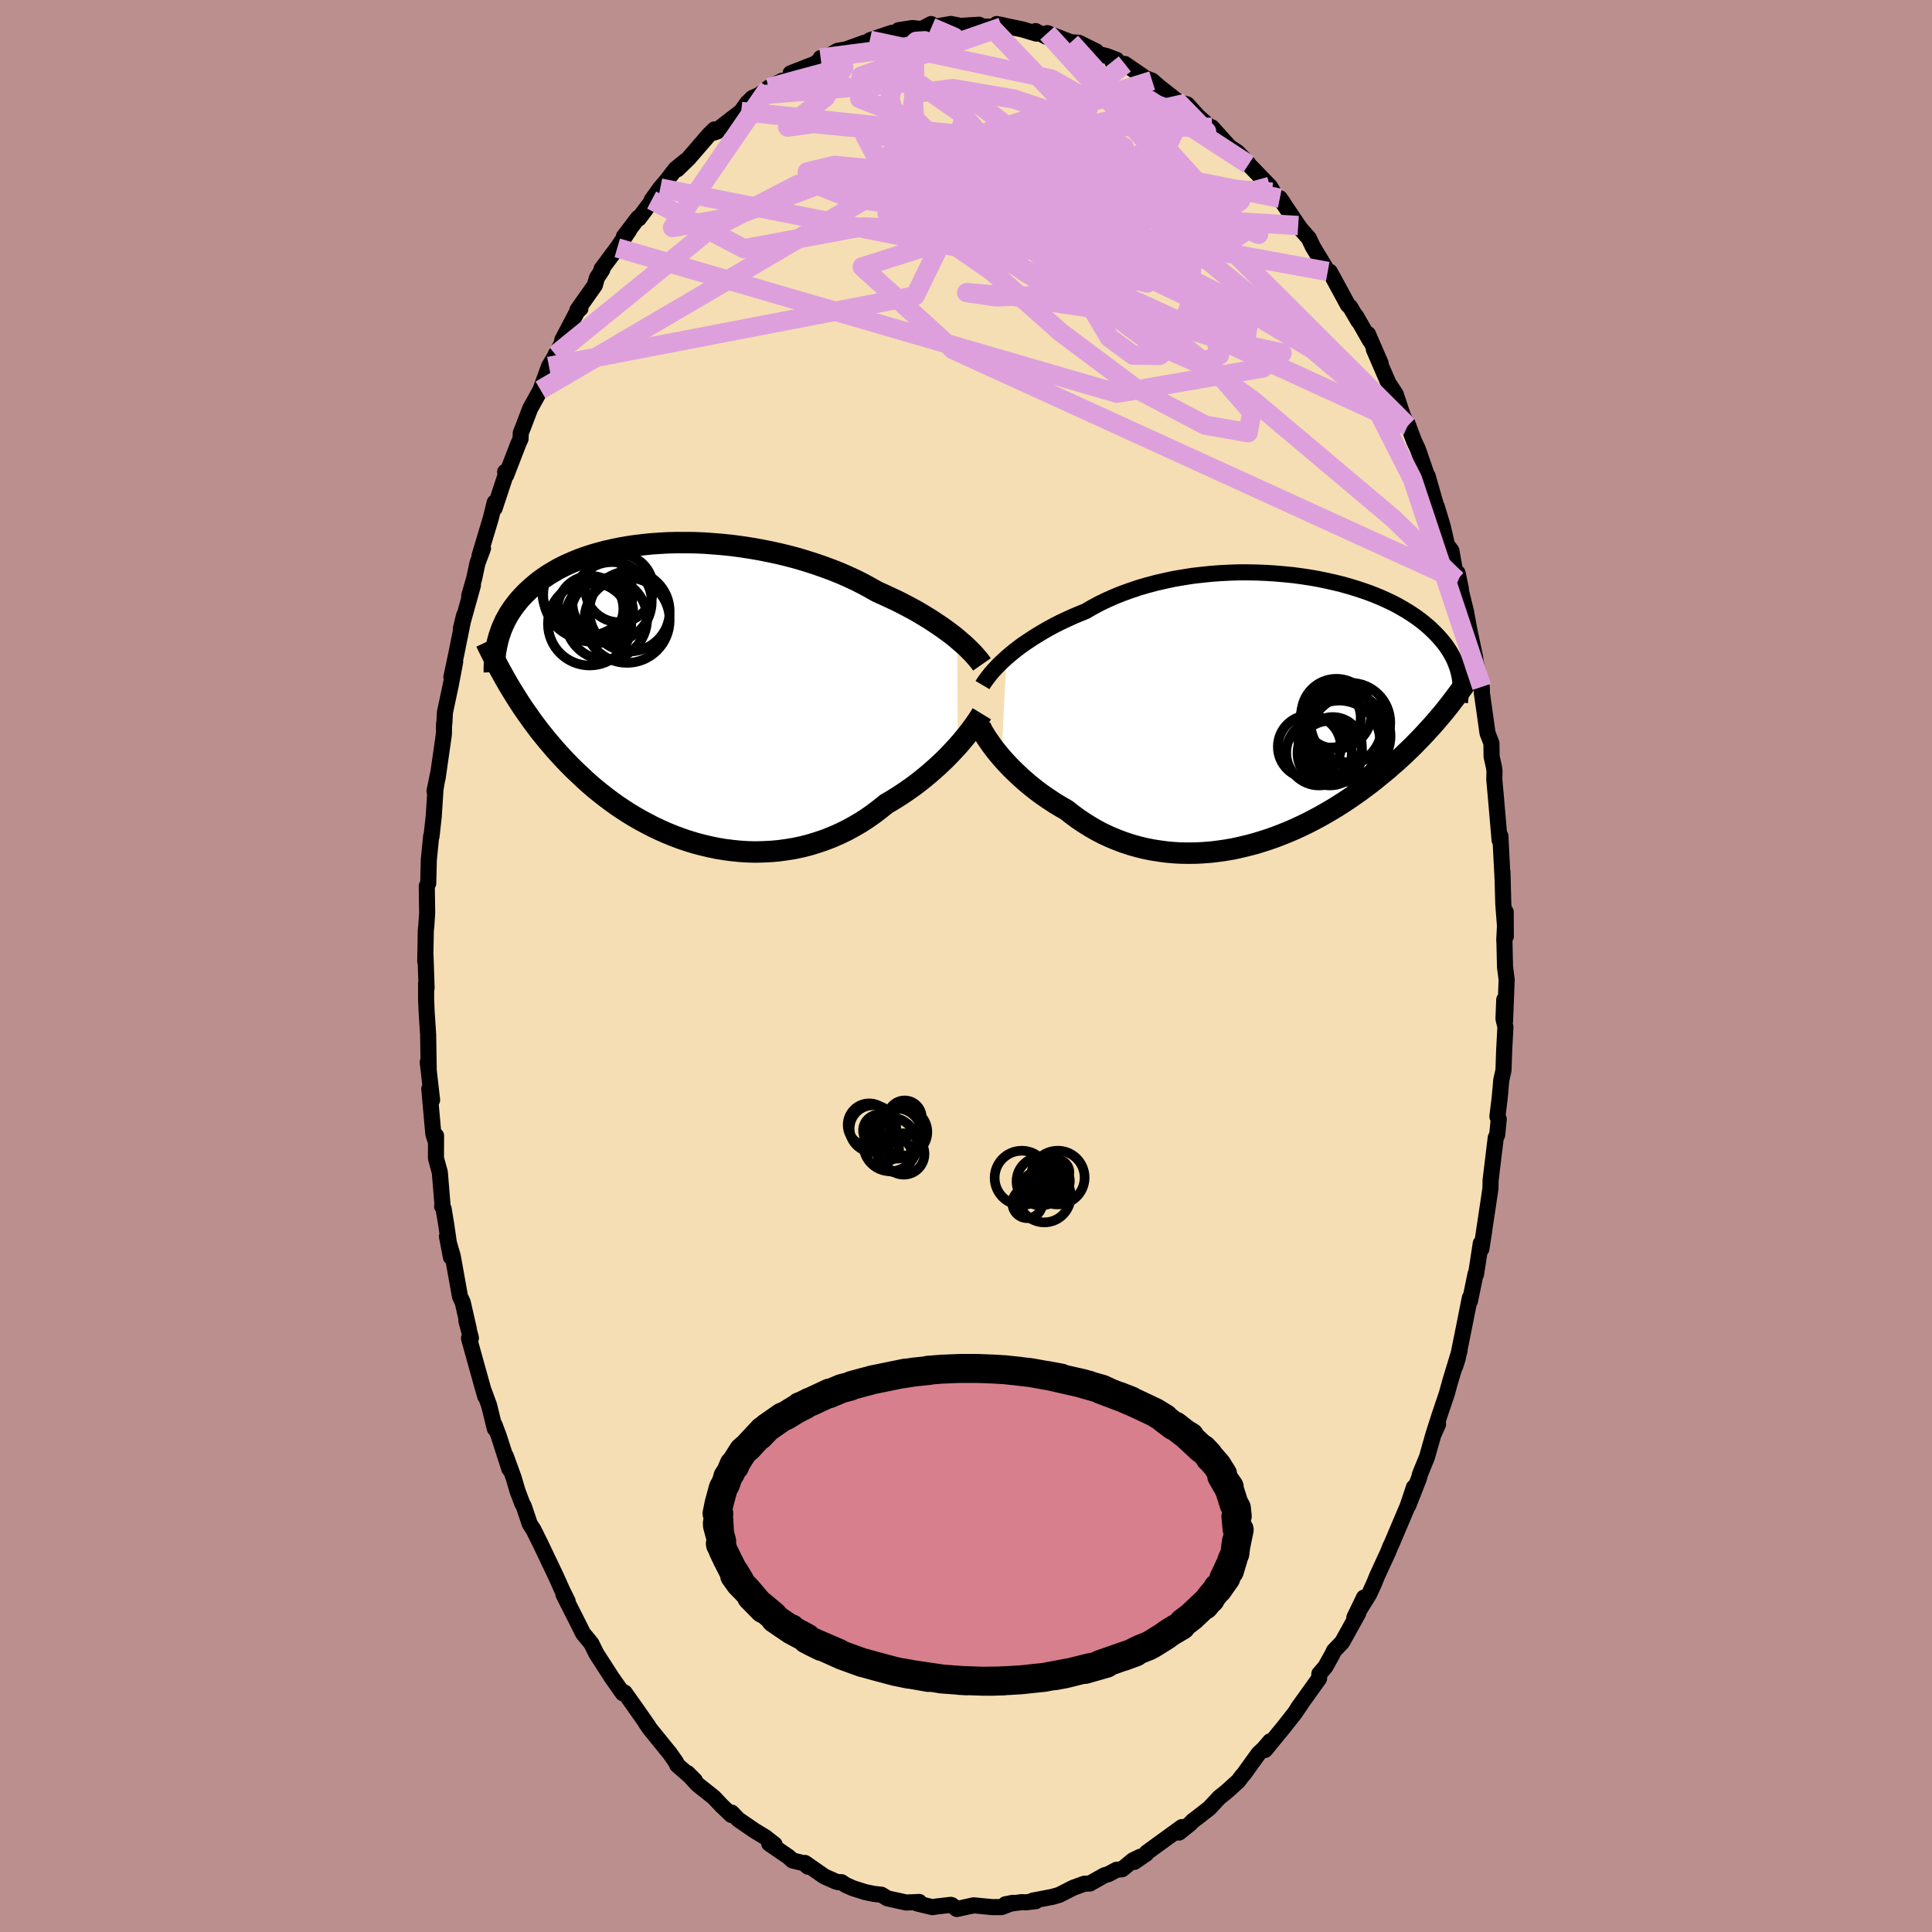 <svg xmlns="http://www.w3.org/2000/svg" width="500" height="500" viewBox="-100 -100 200 200"><defs><clipPath id="c"><path d="m28.6-5.73-.39-.32-.42-.32-.45-.33-.47-.33-.49-.33-.51-.34-.54-.33-.56-.34-.57-.33-.6-.32-.62-.33-.64-.32-.66-.31-.67-.31-.69-.31-.71-.4-.73-.4-.77-.39-.8-.37-.82-.36-.85-.34-.87-.32-.89-.31-.91-.29-.93-.28-.94-.25-.95-.23-.97-.21-.96-.19-.98-.17-.97-.15-.97-.13-.97-.1-.97-.08-.96-.07-.95-.04-.94-.01h-.92l-.91.02-.89.05-.88.06-.85.09-.83.1-.81.12-.79.14-.76.16-.74.17-.71.19-.68.2-.66.22-.62.22-.6.25-.58.25-.54.26-.52.27-.49.29-.47.28-.44.3-.42.3-.39.31-.37.31-.34.31-.33.31-.31.32-.29.31-.27.32-.25.32-.24.32-.22.33-.21.32-.18.33-.18.32-.15.33-.15.33-.13.32-.11.33-.11.32-.09.32-.08.32 1.41 4.81.3.49.3.48.31.49.32.48.33.48.34.48.34.48.36.48.36.48.38.47.38.47.4.47.4.47.42.47.42.46.44.46.45.46.47.46.48.45.49.46.5.45.52.44.54.44.55.43.56.42.58.42.6.4.61.4.63.38.64.37.66.35.67.35.68.32.7.31.71.29.72.27.74.25.75.23.75.2.77.18.77.16.78.13.79.1.8.08.8.05.8.02.8-.02.81-.04.8-.07.8-.11.8-.13.8-.17.79-.2.78-.24.77-.26.77-.3.75-.33.75-.36.72-.39.72-.42.7-.45.68-.48.66-.5.64-.52.6-.35.58-.36.57-.37.55-.38.55-.39.53-.4.51-.41.5-.41.48-.42.47-.42.45-.42.43-.42.41-.42.39-.42.38-.41"/></clipPath><clipPath id="b"><path d="m-27.37-5.62.39-.33.41-.34.44-.34.46-.34.49-.33.51-.34.53-.33.55-.33.57-.33.6-.32.61-.31.64-.3.65-.3.66-.28.69-.28.7-.41.73-.39.77-.37.79-.35.82-.33.84-.3.86-.29.89-.26.91-.24.92-.21.93-.2.95-.16.95-.15.96-.11.97-.1.96-.07.97-.05.96-.03h.96l.95.02.94.04.93.06.92.08.9.09.89.12.86.13.85.15.82.17.81.18.78.19.75.21.73.22.7.23.68.24.65.25.62.26.59.27.57.27.53.28.51.29.49.29.45.29.43.29.41.3.38.3.36.3.34.3.31.3.3.3.27.29.26.3.25.3.22.29.2.3.19.29.17.3.16.29.14.29.12.29.11.29.1.28.08.29.07.28.06.28L17.69.27l-.34.4-.35.41-.35.4-.37.4-.37.41-.38.4-.39.4-.4.41-.41.4-.42.4-.42.4-.44.4-.45.39-.45.4-.47.39-.48.39-.49.4-.5.39-.52.39-.53.39-.54.38-.55.38-.57.38-.58.37-.59.36-.61.36-.62.35-.63.34-.64.33-.66.32-.67.31-.67.29-.69.28-.7.27-.71.25-.72.23-.73.22-.73.19-.75.18-.74.16-.76.13-.76.11-.76.09-.76.06-.77.04-.76.01-.77-.01-.76-.04-.76-.07-.76-.1-.76-.12-.74-.15-.74-.18-.73-.21-.73-.24-.71-.27-.7-.29-.69-.32-.67-.35-.66-.38-.64-.4-.63-.42-.61-.45-.6-.47-.54-.31-.54-.32-.52-.34-.51-.34-.5-.35-.48-.36-.47-.37-.45-.37-.44-.38-.42-.38-.41-.39-.39-.38-.37-.38-.35-.38-.34-.38"/></clipPath><filter id="a"><feTurbulence baseFrequency=".05" numOctaves="3" result="noise" type="noise"/><feDisplacementMap in="SourceGraphic" in2="noise" scale="2"/></filter></defs><rect width="100%" height="100%" x="-100" y="-100" fill="#BC8F8F"/><path fill="wheat" stroke="#000" stroke-linejoin="round" stroke-width="1.667" d="m55.8.12.17 1.3-.17 4.29-.08-2.23-.08 1.99.2.84-.13 2.44-.07 2.05-.23 1.02-.16 1.81-.24 1.96.14.26-.16 1.63-.15.29-.53 4.37-.02.89-.29 1.96-.47 3.13.11-.68-.29 1.85-.06-.58-.49 3.2-.05-.04-.58 2.81-.01-.34-.62 3.12-.64 3.17-.25.79.44-1.59-.95 3.12-.37 1.34-.78 2.31-.59 1.85.47-1.01-.5 1.11-.65 2.29-.71 1.74-.13.48-1.09 2.78.58-1.88-.66 1.97-1.69 3.98-.11.21-.21.54-1.15 2.5-.29.72-.51 1.12-1.33 2.15.78-1.77-1 2.07.4-.44L38.94 70l-.85.89-.16.35-.73 1.31-.62.72-.03.49-2.2 3.07.35-.46-.69 1-1.1 1.4-1.96 2.39.53-.9-.64.75-.56.53-1.53 2.12-.19.21-.38.51-1.22 1.1-.74.59-1.03 1.11-1.39 1.08-.31.23-.31.32-1.13.9.3-.57-2.53 1.83-1.11.81-.06.12-1.22.84.61-.53-.76.37-1.11.92-.59.06-.83.45-.42.12-1.51.85-.56.02-1.16.42-1.45.74-.7.2-2.03.39.3.06-1.09.12-.36-.02-1.69.22.77-.15-1.17.44h-1l-1.89-.18-1.74.38-.52-.4-.11-.03-1.54.18-.36.06-1.57-.38.21-.16-1.34.06-1.95-.43-.63-.38-.74-.08-.9-.18-1.3-.41-.76-.34-.43-.29-.29.01-.31-.08-1.17-.52-2.01-1.4.31.39-.4-.35-1.21-.3-.4-.37-2-1.37.56.09-.97-.76-1.12-.68-1.66-1.14-.7-.72-.02.25-1.01-.96-.82-.87-1.7-1.35-.57-.63-.45-.53.77.77-1.85-1.62-.09-.25-.65-.93-2.09-2.58-.4-.58.29.39-1.17-1.68-1.32-1.86-.19.07-1.16-1.65-.06-.1-1.28-1.98-.22-.34-.54-1.09-.85-1.03-.69-1.38-1.34-2.65.43.69-.58-1.17-.66-1.48-.03-.06-1.56-3.27-.7-1.41-.39-.6-.61-1.82-.18-.33-.47-1.25-.4-1.36-.82-2.26.36 1.31-1.07-3.34-.46-1.23.03.4-.59-2.4-.53-1.45.14.54-.33-1.14-1.36-4.89.2-.03-.47-1.78.26.88-.64-2.8-.28-.59-.75-4.18-.6-2.05.41 2.15-.49-3.39-.27-1.63-.15-.23.03-.25-.27-3.28-.4-1.46.01-2.33-.09.42-.19-.6-.42-4.67.29 1.15-.45-3.92.1.82-.06-3.68-.15-2.26-.06-1.4V1.8l.05.48-.11-3.34-.03.6.06-3.21.05-.45.09-1.4-.04-2.75.15-.29.06-2.43.25-2.5.03.08.23-2.09.18-2.78.26-1.58-.36 1.76.33-1.41.64-4.48.02-1.08.03-.05.06-1.14.61-2.86.45-2.38-.39 1.6.5-2.38.81-4.01-.33 1.36 1.25-4.49-.39 1.11.52-1.82.34-1.59.57-1.51-.36.77 1.17-3.9.4-1.62v.58l1.16-3.51-.08-.24.11.34 1.27-3.28.22-.49.02-.6.22-.55.75-1.97 1.07-1.94.88-2.43.67-1.14.01-.07.64-1.14.06-.39 1.58-3.01.29-.23-.31.14 1.81-2.56.21-.76.56-.86-.08-.06 1.63-2.19 1.23-1.82-.54.64 1.46-1.92.07.07 1.46-1.95-.12.03.89-1.24.69-.81.88-1.15 1.05-.86-.86.88 1.16-1.12 2.18-2.52.51-.49.27.22-.34.11 2.84-2.19.63-.88.53-.52.73-.32.95-.74 1.4-.72-.08.27 1.51-1.08-.56.04 2.56-1 .55-.44v-.14l.33.08 1.43-.83.86-.14 1.78-.65 1.42-.4-.73.1 2.28-.77.09.29.74-.44-.14-.12 1.45-.23.93.11 1-.52.03.34 2.02-.35 1 .2 1.92-.12.01.17 1.19.03 1.14.04.13-.19-.66-.12 2.65.55 1.47.44-.09-.26 1.08.57.62-.09-.48-.27 2.44.94.82.06 1.8.89-.63.09 1.67.38 1.06.4-.42.21 1.12.42.16-.2 2.13 1.46.7.27.74.65 1.71 1.34.73.43-.54-.22.99.26 1.88 2.09-.84-.92 1.3 1.16.21.04 1.81 2.01.81.55.02.01 1.12 1.16.04.11 2.21 2.28.34.56-.1.04 1.15 1.13-.36-.51 1.9 2.83.33.44.76.86.44.92 1.53 2.53.21.03.31.56 1.57 2.89.23.2.85 1.46-.25-.53 1.46 2.56-.22-.69 1.31 3.02-.7-1.44 1.51 3.5.75 1.14.56 1.68.2.59.48 1.01-.04-.29.72 1.91.38.8 1.21 3.52-.21-.77.96 3.36-.01-.18.62 2.05.44 1.91.46.63.54 3.03.1-.73.35 1.68-.28-.93.79 3.2.34 1.85.61 2.91.05.45.64 2.62.02.75-.01-.14.59 4.19.4 1.03.02 1.39.24 1.07.06.42-.02.89.17 1.9.38 4.38.08-.43.09 1.81.15 2.86-.03-1 .09 3.35.26 3.37-.01-2.54-.15 2.95.02.16.06 2.61.17 1.3" filter="url(#a)"/><path fill="#fff" d="m-27.37-5.62.39-.33.41-.34.44-.34.46-.34.49-.33.51-.34.53-.33.55-.33.57-.33.6-.32.61-.31.64-.3.65-.3.66-.28.69-.28.7-.41.73-.39.77-.37.79-.35.82-.33.84-.3.86-.29.89-.26.91-.24.92-.21.93-.2.95-.16.95-.15.96-.11.97-.1.96-.07.97-.05.96-.03h.96l.95.02.94.04.93.06.92.08.9.09.89.12.86.13.85.15.82.17.81.18.78.19.75.21.73.22.7.23.68.24.65.25.62.26.59.27.57.27.53.28.51.29.49.29.45.29.43.29.41.3.38.3.36.3.34.3.31.3.3.3.27.29.26.3.25.3.22.29.2.3.19.29.17.3.16.29.14.29.12.29.11.29.1.28.08.29.07.28.06.28L17.69.27l-.34.4-.35.41-.35.4-.37.4-.37.41-.38.4-.39.4-.4.41-.41.4-.42.4-.42.4-.44.4-.45.39-.45.4-.47.39-.48.39-.49.4-.5.39-.52.39-.53.39-.54.38-.55.38-.57.38-.58.37-.59.36-.61.36-.62.35-.63.34-.64.33-.66.32-.67.31-.67.29-.69.28-.7.27-.71.25-.72.23-.73.22-.73.19-.75.18-.74.16-.76.13-.76.11-.76.09-.76.06-.77.04-.76.01-.77-.01-.76-.04-.76-.07-.76-.1-.76-.12-.74-.15-.74-.18-.73-.21-.73-.24-.71-.27-.7-.29-.69-.32-.67-.35-.66-.38-.64-.4-.63-.42-.61-.45-.6-.47-.54-.31-.54-.32-.52-.34-.51-.34-.5-.35-.48-.36-.47-.37-.45-.37-.44-.38-.42-.38-.41-.39-.39-.38-.37-.38-.35-.38-.34-.38" filter="url(#a)" transform="translate(31.57 -26.31)"/><path fill="#fff" d="m28.6-5.73-.39-.32-.42-.32-.45-.33-.47-.33-.49-.33-.51-.34-.54-.33-.56-.34-.57-.33-.6-.32-.62-.33-.64-.32-.66-.31-.67-.31-.69-.31-.71-.4-.73-.4-.77-.39-.8-.37-.82-.36-.85-.34-.87-.32-.89-.31-.91-.29-.93-.28-.94-.25-.95-.23-.97-.21-.96-.19-.98-.17-.97-.15-.97-.13-.97-.1-.97-.08-.96-.07-.95-.04-.94-.01h-.92l-.91.02-.89.05-.88.06-.85.09-.83.1-.81.12-.79.14-.76.16-.74.17-.71.19-.68.2-.66.22-.62.22-.6.25-.58.25-.54.26-.52.27-.49.29-.47.28-.44.3-.42.3-.39.31-.37.31-.34.31-.33.31-.31.32-.29.31-.27.32-.25.32-.24.32-.22.33-.21.32-.18.33-.18.32-.15.33-.15.33-.13.32-.11.33-.11.32-.09.32-.08.32 1.41 4.81.3.49.3.48.31.49.32.48.33.48.34.48.34.48.36.48.36.48.38.47.38.47.4.47.4.47.42.47.42.46.44.46.45.46.47.46.48.45.49.46.5.45.52.44.54.44.55.43.56.42.58.42.6.4.61.4.63.38.64.37.66.35.67.35.68.32.7.31.71.29.72.27.74.25.75.23.75.2.77.18.77.16.78.13.79.1.8.08.8.05.8.02.8-.02.81-.04.8-.07.8-.11.8-.13.8-.17.79-.2.78-.24.77-.26.77-.3.75-.33.75-.36.72-.39.72-.42.7-.45.68-.48.66-.5.64-.52.6-.35.58-.36.57-.37.55-.38.55-.39.53-.4.51-.41.5-.41.48-.42.47-.42.45-.42.43-.42.41-.42.39-.42.38-.41" filter="url(#a)" transform="translate(-29.51 -28.14)"/><g fill="none" stroke="#000" transform="translate(31.57 -26.31)"><path stroke-linejoin="round" stroke-width="1.667" d="m-29.86-2.77.13-.22.16-.23.19-.26.21-.27.23-.29.26-.29.29-.31.31-.32.34-.32.37-.34.39-.33.41-.34.44-.34.46-.34.49-.33.51-.34.53-.33.55-.33.57-.33.6-.32.61-.31.64-.3.65-.3.66-.28.69-.28.7-.41.73-.39.77-.37.79-.35.82-.33.84-.3.86-.29.89-.26.91-.24.92-.21.93-.2.95-.16.95-.15.96-.11.97-.1.96-.07.97-.05.96-.03h.96l.95.02.94.04.93.06.92.08.9.09.89.12.86.13.85.15.82.17.81.18.78.19.75.21.73.22.7.23.68.24.65.25.62.26.59.27.57.27.53.28.51.29.49.29.45.29.43.29.41.3.38.3.36.3.34.3.31.3.3.3.27.29.26.3.25.3.22.29.2.3.19.29.17.3.16.29.14.29.12.29.11.29.1.28.08.29.07.28.06.28.05.28.03.28.03.27.02.27v.53l-.01.27-.02.26-.03.26-.03.25" filter="url(#a)"/><path stroke-linejoin="round" stroke-width="2.222" d="m-30.07 1.59.12.23.13.26.17.27.18.3.21.31.23.33.25.35.27.35.3.37.31.37.34.38.35.38.37.38.39.38.41.39.42.38.44.38.45.37.47.37.48.36.5.35.51.34.52.34.54.32.54.31.6.47.61.45.63.42.64.4.66.38.67.35.69.32.7.29.71.27.73.24.73.21.74.18.74.15.76.12.76.1.76.07.76.04.77.01.76-.01.77-.04.76-.06.76-.09.76-.11.76-.13.74-.16.75-.18.73-.19.73-.22.72-.23.71-.25.7-.27.69-.28.67-.29.67-.31.66-.32.64-.33.63-.34.62-.35.61-.36.59-.36.58-.37.57-.38.55-.38.54-.38.53-.39.52-.39.5-.39.49-.4.48-.39.47-.39.45-.4.45-.39.44-.4.42-.4.42-.4.41-.4.4-.41.39-.4.38-.4.37-.41.37-.4.35-.4.35-.41.34-.4.33-.4.32-.4.32-.41.3-.4.3-.4.3-.4.29-.39.28-.4.27-.4.27-.39" filter="url(#a)"/><circle cx="8.201" cy="2.511" r="4.178" clip-path="url(#b)" filter="url(#a)"/><circle cx="6.181" cy=".586" r="3.112" clip-path="url(#b)" filter="url(#a)"/><circle cx="8.226" cy="1.126" r="4.126" clip-path="url(#b)" filter="url(#a)"/><circle cx="6.776" cy=".201" r="3.622" clip-path="url(#b)" filter="url(#a)"/><circle cx="3.976" cy="3.616" r="3.264" clip-path="url(#b)" filter="url(#a)"/><circle cx="7.561" cy="1.626" r="3.888" clip-path="url(#b)" filter="url(#a)"/><circle cx="6.091" cy="4.271" r="3.346" clip-path="url(#b)" filter="url(#a)"/><circle cx="6.401" cy="3.546" r="3.008" clip-path="url(#b)" filter="url(#a)"/><circle cx="7.066" cy="3.066" r="4.236" clip-path="url(#b)" filter="url(#a)"/><circle cx="4.976" cy="4.226" r="3.394" clip-path="url(#b)" filter="url(#a)"/></g><g fill="none" stroke="#000" transform="translate(-29.51 -28.14)"><path stroke-linejoin="round" stroke-width="2.222" d="m31.16-3.08-.14-.2-.17-.22-.19-.23-.22-.25-.24-.27-.27-.27-.29-.29-.32-.3-.35-.3-.37-.32-.39-.32-.42-.32-.45-.33-.47-.33-.49-.33-.51-.34-.54-.33-.56-.34-.57-.33-.6-.32-.62-.33-.64-.32-.66-.31-.67-.31-.69-.31-.71-.4-.73-.4-.77-.39-.8-.37-.82-.36-.85-.34-.87-.32-.89-.31-.91-.29-.93-.28-.94-.25-.95-.23-.97-.21-.96-.19-.98-.17-.97-.15-.97-.13-.97-.1-.97-.08-.96-.07-.95-.04-.94-.01h-.92l-.91.02-.89.05-.88.06-.85.09-.83.1-.81.12-.79.14-.76.16-.74.17-.71.19-.68.2-.66.22-.62.22-.6.25-.58.25-.54.26-.52.27-.49.29-.47.28-.44.3-.42.3-.39.31-.37.31-.34.31-.33.31-.31.32-.29.31-.27.32-.25.32-.24.32-.22.33-.21.32-.18.33-.18.32-.15.33-.15.33-.13.32-.11.33-.11.32-.09.32-.08.32-.07.32-.06.32-.06.31-.04.31-.03.31-.03.31-.01.3-.01.3-.01.3.01.29" filter="url(#a)"/><path stroke-linejoin="round" stroke-width="2.222" d="m31.15 2.03-.14.23-.16.26-.19.28-.22.32-.24.33-.26.35-.29.37-.31.38-.33.4-.35.4-.38.41-.39.42-.41.42-.43.42-.45.42-.47.42-.48.42-.5.41-.51.41-.53.4-.55.39-.55.38-.57.37-.58.36-.6.35-.64.52-.66.5-.68.48-.7.45-.72.42-.72.39-.75.36-.75.33-.77.3-.77.26-.78.24-.79.2-.8.17-.8.13-.8.11-.8.07-.81.04-.8.02-.8-.02-.8-.05-.8-.08-.79-.1-.78-.13-.77-.16-.77-.18-.75-.2-.75-.23-.74-.25-.72-.27-.71-.29-.7-.31-.68-.32-.67-.35-.66-.35-.64-.37-.63-.38-.61-.4-.6-.4-.58-.42-.56-.42-.55-.43-.54-.44-.52-.44-.5-.45-.49-.46-.48-.45-.47-.46-.45-.46-.44-.46-.42-.46-.42-.47-.4-.47-.4-.47-.38-.47-.38-.47-.36-.48-.36-.48-.34-.48-.34-.48-.33-.48-.32-.48-.31-.49-.3-.48-.3-.49-.29-.48-.28-.49-.27-.48-.27-.49-.26-.48-.25-.49-.25-.48-.24-.49-.24-.48-.23-.49" filter="url(#a)"/><circle cx="-9.627" cy="-10.276" r="4.632" clip-path="url(#c)" filter="url(#a)"/><circle cx="-9.452" cy="-7.286" r="4.314" clip-path="url(#c)" filter="url(#a)"/><circle cx="-8.137" cy="-8.516" r="3.196" clip-path="url(#c)" filter="url(#a)"/><circle cx="-7.732" cy="-7.791" r="4.232" clip-path="url(#c)" filter="url(#a)"/><circle cx="-5.582" cy="-7.656" r="4.414" clip-path="url(#c)" filter="url(#a)"/><circle cx="-7.132" cy="-9.566" r="4.11" clip-path="url(#c)" filter="url(#a)"/><circle cx="-9.732" cy="-10.661" r="4.628" clip-path="url(#c)" filter="url(#a)"/><circle cx="-5.322" cy="-8.576" r="4.156" clip-path="url(#c)" filter="url(#a)"/><circle cx="-9.362" cy="-8.841" r="3.402" clip-path="url(#c)" filter="url(#a)"/><circle cx="-6.392" cy="-10.966" r="3.522" clip-path="url(#c)" filter="url(#a)"/></g><g fill="none" stroke="plum" stroke-linejoin="round" stroke-width="2"><path d="M37.45-71.9 5.8-77.7l-1.17-4.4 2.54-.42 3.57 2.43 4.22 3.24 4.13 3.2 3.65 3.46 2.72 3.81.79 3.13-2.16.87-5.08-2.26-6.44-4.68-5.36-5.16-2.2-3.7 1.6-1.52 4.35-.01 5.02.38 3.81.16 1.77-.92-.75-4.72 2.09-4.38" filter="url(#a)"/><path d="m50.79-39.95-6.56-6.37L29.8-58.48l-11.94-8.59-7.57-5.08-3.4-3.14.33-2.42 2.59-2.36 2.74-2.39 1.48-1.98.22-.94-.19.5.08 1.62.12 1.61-.49.24-1.14-1.84-.77-3.3 1.06-2.96 3.43-.83 4.81 1.68 3.74 2.26-3.18-3.26" filter="url(#a)"/><path d="M2.56-97.24 15.37-83.8l-5.41 4.6-.82 3.97 4.36 2.06 5.13-.5 3.99-1.71 3.13-1.16 2.67.04 1.81.62.06.14-2.19-.95-4.16-1.68-5.09-1.32-4.7.09-3.4 1.78-1.81 2.62-.32 2.03.71.33-.01-1.88-3.82-4.54-5.34-6.43 19.11-5.96" filter="url(#a)"/><path d="m29.25-82.98-10.26-6.67-4.93-.14L8.04-88l-5.59 2.38-2.09 2.4 1.7 1.54 3.44.03 2.87-1.28 1-1.78-.91-1.36-2.06-.3-2.31.96-2.15 1.94-2.27 2.27-3.05 1.75-4.12.59-4.54-.65-3.5-1.37-.89-1.33 2.82-.67 7 .66 9.58 3.31 2.51 5.76-37.13-7.38" filter="url(#a)"/><path d="m22.9-89.19-3.88 5-12.38 2.42-5.87 1.55-.8-.26.18-.88-.97-.07-2.53 1.27-3.09 2.12-1.67 1.69 1.23-.21 3.1-2.76 1.44-4.4-3.09-3.91-5.57-2.16.15-2.34L3.7-97.2" filter="url(#a)"/><path d="m-9.96-95.83 18.82 4.02 3.06 1.74-1.98 2.72-3.88 2.73-4.62 1.45-4.22-.07-2.8-.92-.79-.94 1.3-.4 3.14.29 4.45.86 5.04 1.19 4.9 1.21 4.34.9 3.73.48 3.27.25 2.79.41 1.82.7-.42.3-4.71-1.32-11.22-2.66-19.86 2-36.25 21.25" filter="url(#a)"/><path d="m-32.54-79.29 9.56 5.04 12.17-2.26 7.19.24 6.27 4.33L9.8-65.6l7.85 5.87 7.11 3.74 4.45.78.38-2.13-3.62-4.15-5.94-4.63-5.72-3.46-3.38-1.32-.6.57.59 1.06-.82-.16-3.83-2.28-5.47-3.8-2.91-3.65 3.33-2.16 6.86-1.24-2.64-2.87-28.71-3.03" filter="url(#a)"/><path d="M45.72-55.92 23.79-77.8l-11.13-5.1-3.59-.08 3 1.66 5 1.28 3.06-.27-.16-1.51-2.6-1.56-3.64-.64-3.53.49-2.72 1.2-1.45 1.45.26 1.62 2.21 2 3.76 2.46 4 2.4 2.48 1.5.01.2-1.58-.43-1.49.03-2.11-.13-3.58-3.61 21.47-5.86" filter="url(#a)"/><path d="M32.49-79.48-.04-86l-10.38.13 1.22 2.28 5.98 2.39 5.72 1.8 2.75 1.51-.22 1.48-1.54 1.24-1.05.58.45-.26 1.81-.84 2.13-.93 1.08-.61-.96-.3-3-.44-4-1.26-3.42-2.55-1.73-3.68-.23-3.96.11-3.13-.04-1.77 1.07-.9 3.06-.94-2.35-1.01" filter="url(#a)"/><path d="m-21.38-90.18 16.27-1.32 4.76 3.33 4.94 5.85 6.73 5.78 6.35 3.81 2.97 1.3-1.88-.76-5.95-1.98-7.76-2.23-7.09-1.58-4.64-.43-1.49.49 1.12.62 1.87-.09.18-1.04-2.8-1.58-4.58-1.27-5.04.38-9.37 4.86-15.7 12.76" filter="url(#a)"/><path d="m8.42-96.57 13.31 14.62 1.69 7.64-.2 5.55-1.04 3.67-2.13 1.88-2.76-.03-2.45-1.8L13-68.13l-1.88-3.81-2.67-3.93-3.42-3.57-3.24-2.9-2-2.21-.45-1.7.42-1.4.26-1.2-.24-.87-.02-.3 1.34.65 2.65 2.04 1.79 3.7-2.17 4.31-4.88.22 17.95-14.28" filter="url(#a)"/><path d="m-20.43-90.92 7.78-2.11-1.9 3.1-3.42 2.67-.49.42 2.69-.37 5 .49 6.27 1.67 6.04 1.93L5.65-82l1.3.13-.94.05-1.41 1.17-.1 2.77 2.11 3.57 4.05 2.84 4.57.94 2.23-1.07-3.01-1.76-2.48 1.98 33.75 15.46" filter="url(#a)"/><path d="M34.39-76.65 4.94-78.49l5.03-2.27 6.29-1.67.13-2.33-4.74-2.75-6.74-2.25-6.27-1.07-3.97.5-.32 2.26 3.81 3.9 6.86 4.83 6.84 4.19 2.59 1.65-4.53-1.93-10.26-4.15-9.48-2.82 1.16.19 31.11-7.02" filter="url(#a)"/><path d="m-36.1-74.34 51.75 15.05 15.09-2.62 1.98-1.55-6.13-1.34-11.34-3.42-12.27-5.22-9.09-5.31-3.57-3.87 2.22-1.76 6.57.24 8.46 1.61 7.55 2.18 4.14 2.02-1.14 1.38-7.32.7-12.04.86-9.5 3.02 9.43 8.58 52.27 23.86" filter="url(#a)"/><path d="M45.72-55.92 23.08-74.67l-7.43-5.45L10-84.66l-2.76-2.72-.13-.37.98 1.2 1.2 1.74 1.52 1.64 2.23 1.5 2.91 1.59 2.9 1.81 1.8 1.77-.23 1.18-2.55.17-4.3-.83-5-1.34-4.61-1.32-3.19-.93-.49-.22 3.93 1.01 9.22 2.61 11.49 2.88 3.74-2.59-17.8-19.75" filter="url(#a)"/><path d="m31.7-80.1-4.26-.32-3.11 7.2-10.78 3.66-10.46.29-3.02-.44 5.06.42 9.36 1.42 9.09 1.67 5.46.91.12-.76-5.35-2.83-9.34-4.45-10.73-4.74-9.86-3.11-8.93.25-9.22 3.41-6.11 1.08 9.95-14.48" filter="url(#a)"/><path d="m-15.05-93.99 10.63-1.37.15-.42-.88.06-.89.84-1.16 1.98-.67 3.11 1.07 3.96 3.35 4.41 4.61 4.15 3.55 2.78.42.27-2.72-2.3L-1-79.66l-1.3-.91.71 3.65-3.68 7.55-37.9 7.3" filter="url(#a)"/><path d="m25.45-86.82-19.5-.17-9.38 2.26-.47-.42 3.79-1.02 5.39.08 5.22 1.27 4.05 1.6 2.54.96 1.08-.07-.13-.76-1.18-.72-2.2-.08-3.2.61-3.82.91-3.25.82-.75.94 3.51 1.87 8.13 3.66 10.77 5.4 9.81 5.83 6.19 5.24 4.17 8.21 7.17 21.5" filter="url(#a)"/></g><g fill="none" stroke="#000"><circle cx="8.452" cy="23.024" r="1.084" filter="url(#a)"/><circle cx="7.316" cy="23.036" r="1.26" filter="url(#a)"/><circle cx="9.12" cy="23.116" r="1.52" filter="url(#a)"/><circle cx="9" cy="22.256" r="1.748" filter="url(#a)"/><circle cx="5.776" cy="21.932" r="2.81" filter="url(#a)"/><circle cx="9.396" cy="21.348" r="1.302" filter="url(#a)"/><circle cx="6.348" cy="24.556" r="1.548" filter="url(#a)"/><circle cx="7.732" cy="22.288" r="2.498" filter="url(#a)"/><circle cx="9.5" cy="21.9" r="2.78" filter="url(#a)"/><circle cx="8.108" cy="23.808" r="2.732" filter="url(#a)"/><circle cx="-7.842" cy="18.468" r="2.784" filter="url(#a)"/><circle cx="-6.346" cy="15.684" r="1.764" filter="url(#a)"/><circle cx="-6.442" cy="19.456" r="2.142" filter="url(#a)"/><circle cx="-7.35" cy="19.564" r="1.77" filter="url(#a)"/><circle cx="-9.634" cy="16.832" r="2.414" filter="url(#a)"/><circle cx="-9.002" cy="17.024" r="1.65" filter="url(#a)"/><circle cx="-10.022" cy="16.448" r="2.224" filter="url(#a)"/><circle cx="-7.186" cy="17.34" r="2.6" filter="url(#a)"/><circle cx="-6.434" cy="17.188" r="2.43" filter="url(#a)"/><circle cx="-8.154" cy="18.944" r="1.224" filter="url(#a)"/></g><path fill="#D77F8C" stroke="#000" stroke-linejoin="round" stroke-width="3" d="m28.17 58.33.11.03-.37 1.79.09-.62-.17 1.31-.3.65-.26 1.12.37-1.23-.96 2.04.05-.13.18.02-.86 1.22v-.13l.14-.12-1.49 1.89.75-.97-.15.31-1.35 1.26-.45.42-.15.15-.87.66-.18.27-1.05.62-.55.37.01.02-1.44.9-.42.22-.78.31-.63.3.08.02-1.26.46.41-.16-2.79.98.59-.13.05.01-2.21.63.53-.19-2.62.65-1.04.19 1.3-.28-2.39.45-.36.04-.33.03-1.39.15-.29.03-1.15.07-1.75.08h-.71l1.78-.03-2.14.03-2.5-.09.1.01.74.04-2.71-.2h.05v-.01l-3.15-.46 1.84.32-2.67-.48.61.14-1.31-.27-.06-.01-1.88-.5-.83-.23-.56-.16-.1-.01-.92-.33-1.21-.44-1.71-.77 1.36.57-2.83-1.22 1.04.51-1.52-.76-.01-.12-1.57-.84-.04-.13-.18-.02-1.49-1.02-.1-.15-.1-.15-1.32-1.1.32.39-1.26-1.28.57.55-.99-1.17-.75-.77-.56-.78.55.59-.57-.94.01.13-.8-1.58.07.13-.4-.82-.34-.82.22.46-.2-.35.12-.34-.44-1.64.21.63-.1-1.65-.12.79.15-.99-.18-.03.2-.99.22-.82.22-.81.27-.49.21-.65-.01-.02.31-.48.33-.78.08.13.12-.32v-.02l.75-1.19.35-.3.18-.16.27-.3 1.28-1.37-.4.52.78-.81.02-.02 1.59-1.11.34-.13 1.13-.69.87-.44-.53.19.32-.12.63-.32.28-.11 1.84-.86-.04.08 1.23-.52.02-.01.92-.24.16-.09 1.31-.36.53-.13.25-.08 3.47-.71-.31.08 1.01-.16.31-.04 1.45-.15-.07-.01-.07-.01 1.38-.11 1.21-.05.8-.03h1.68l1.63.06.38.02.96.06.63.07.88.09v.01l.61.07.46.05 1.39.25 1.79.32-1.37-.26 3.68.84.5.15.08.01-.81-.2 2.16.61.73.34-.89-.32 3.15 1.19-1.2-.47 1.61.69 1.87.88.24.12.97.6-.07.01.99.75.16.02.84.66.4.28.29.16-.42-.25 1.64 1.52.12.02.57.6.18.31.06.02.66.76.58.93-.1.17.46.8.32.34-.43-.61.48.96.46 1.46-.05-.14.28.51.09.83-.14.02.12 1.32.06.02" filter="url(#a)"/></svg>